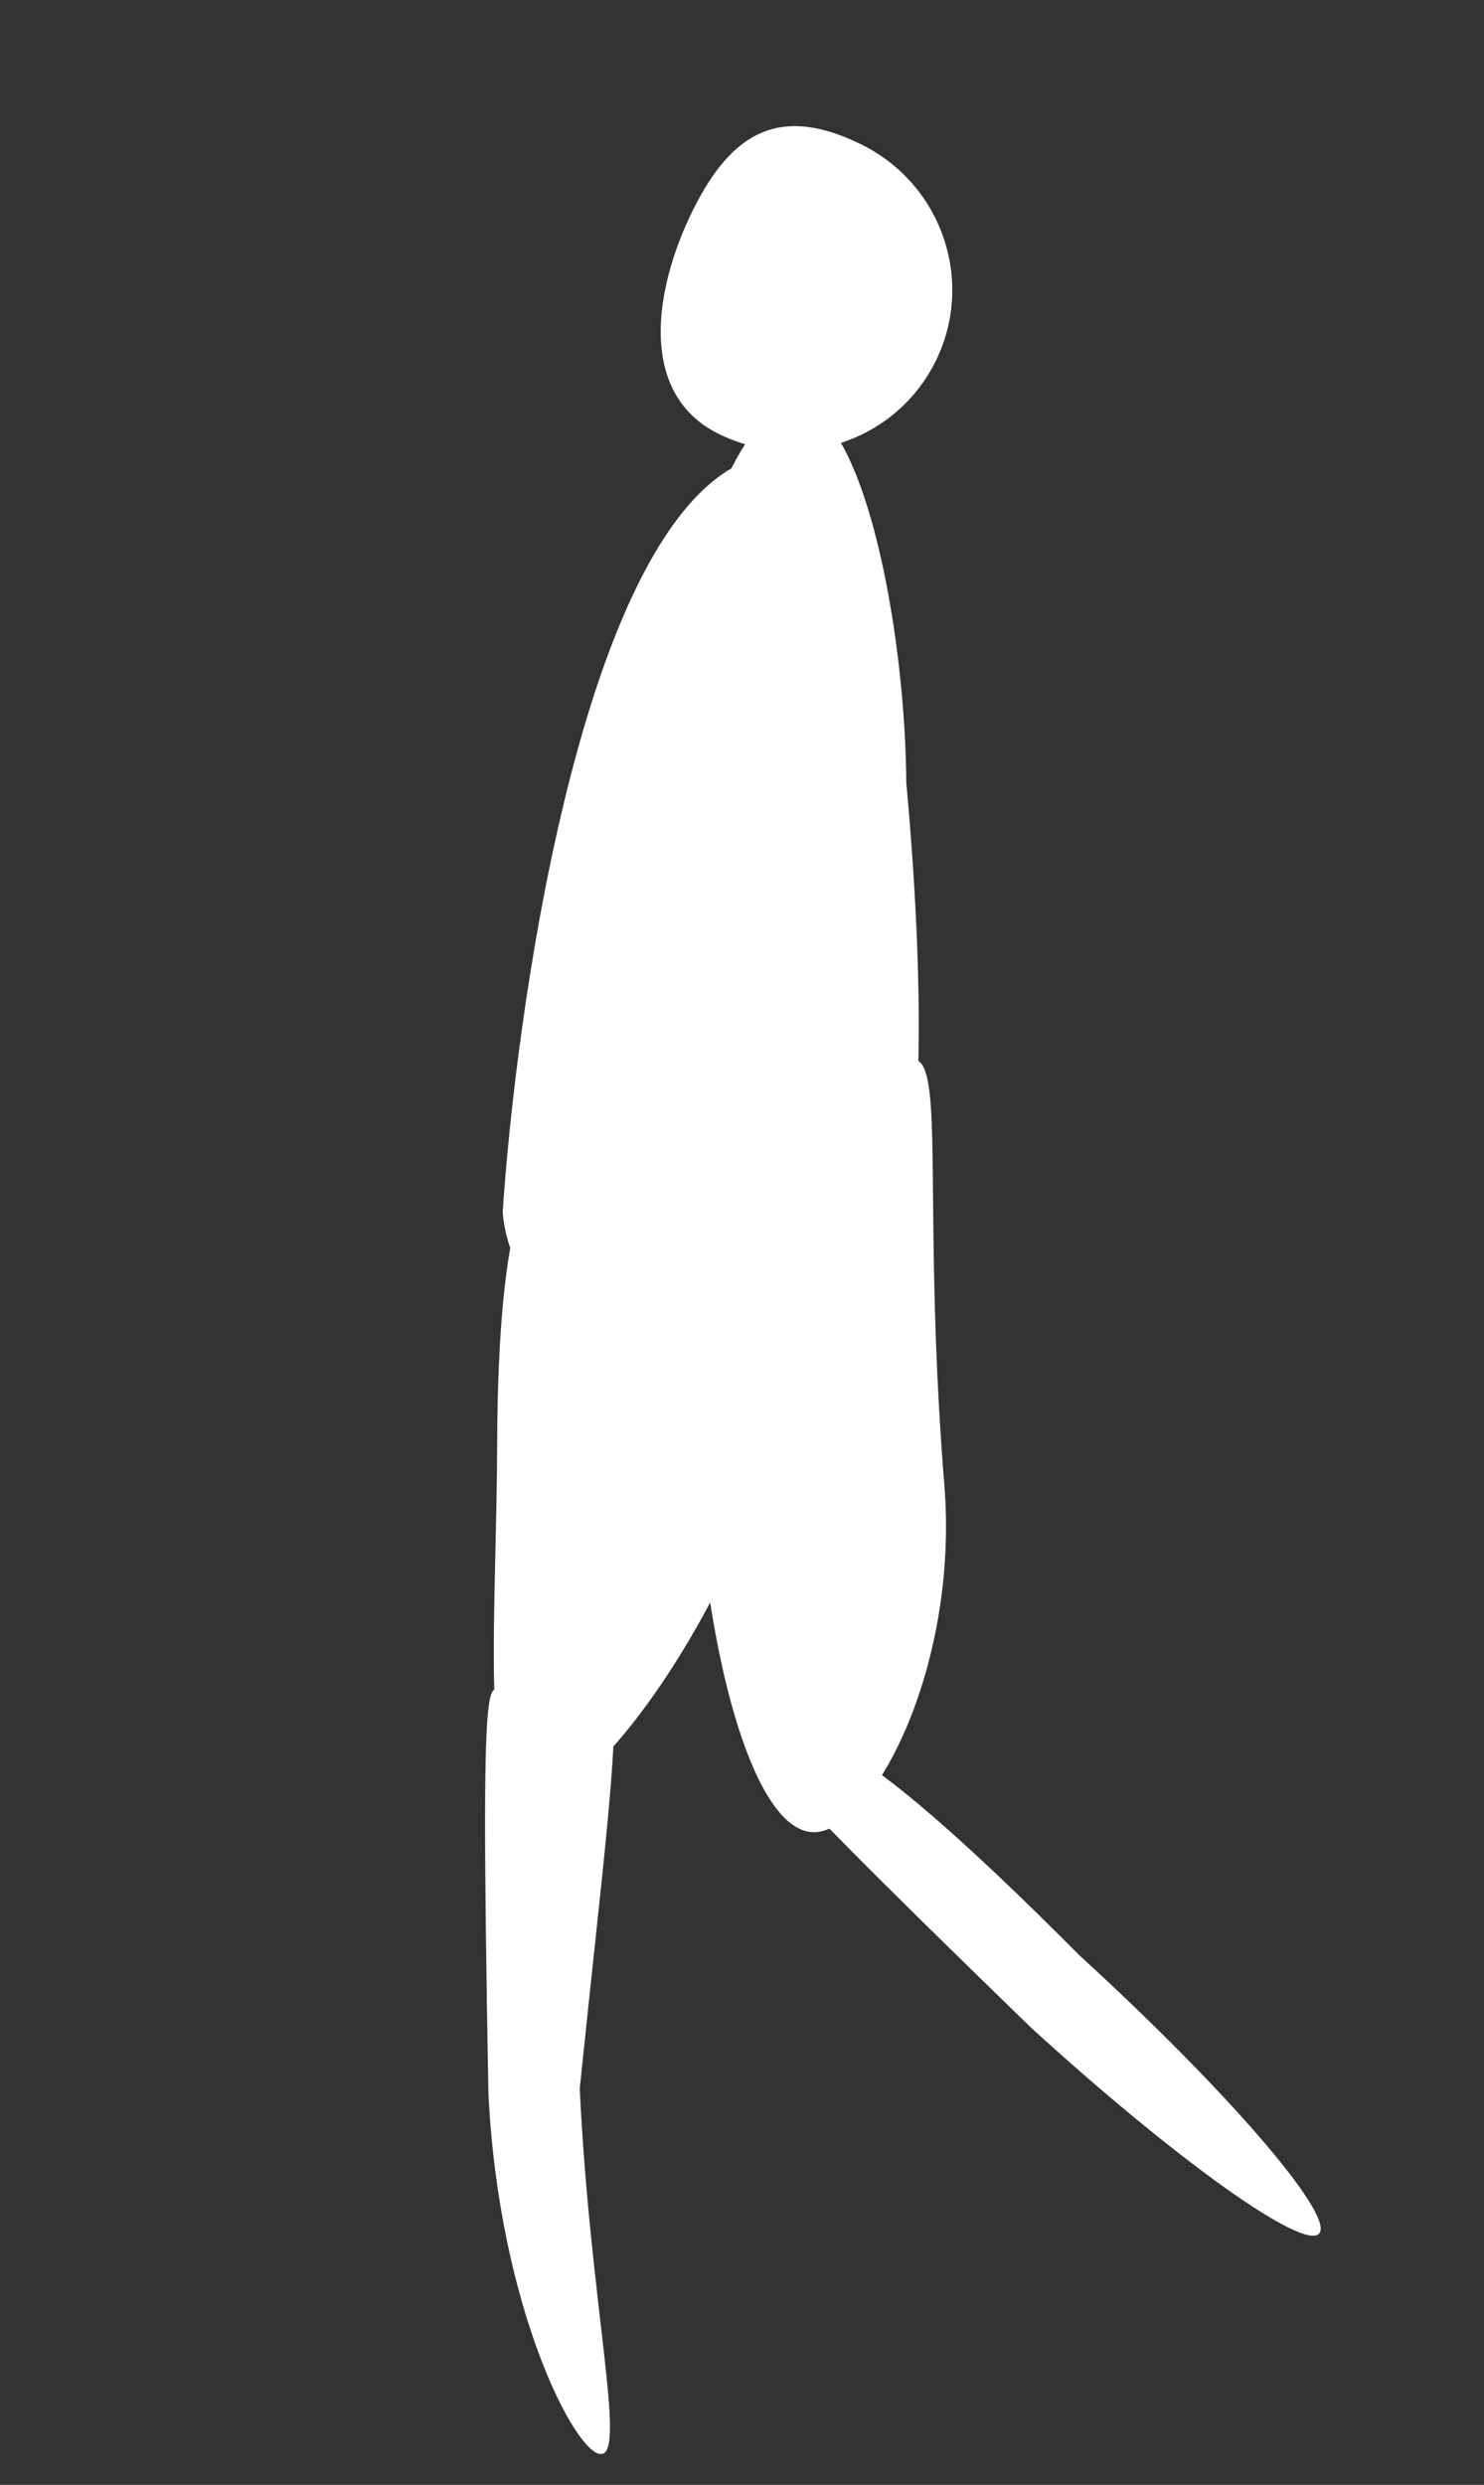<svg width="506" height="847" viewBox="0 0 506 847" fill="none" xmlns="http://www.w3.org/2000/svg">
<rect x="0" y="0" width="506" height="847" fill="#333333" stroke="none"/>
<path d="M169.532 491.207C169.327 549.689 163.899 609.215 178.458 614.603C196.54 618.899 234.49 569.77 255.891 516.79C302.731 400.837 243.691 411.102 229.132 405.715C214.573 400.327 170.078 336.212 169.532 491.207Z" fill="white"/>
<path d="M238.381 513.943C243.234 574.192 259.231 627.595 279.245 624.391C299.26 621.187 326.851 566.486 321.997 506.238C310.412 362.438 335.497 320.002 272.817 403.778C252.803 406.982 217.981 369.778 238.381 513.943Z" fill="white"/>
<path d="M166.537 713.514C170.092 786.882 196.402 836.917 205 836.5C213.598 836.083 201.227 785.374 197.672 712.005C212.579 566.586 220.794 537.577 175.667 579.914C167.069 580.331 163.324 538.631 166.537 713.514Z" fill="white"/>
<path d="M351.371 690.984C401.196 736.498 445.323 767.917 449.933 761.161C454.542 754.404 417.888 712.031 368.063 666.517C284.606 582.485 274.111 589.583 269.501 596.34C264.892 603.096 235.594 578.527 351.371 690.984Z" fill="white"/>
<path d="M236.215 71.733C222.765 98.968 217.639 134.362 245.049 147.898C272.46 161.435 305.584 150.33 319.034 123.094C332.484 95.859 321.167 62.806 293.757 49.27C266.346 35.733 249.665 44.497 236.215 71.733Z" fill="white"/>
<path d="M171.4 413.189C176.774 471.75 258.218 444.693 289.174 439.883C320.13 435.074 314.391 325.264 309.018 266.703C308.466 195.352 283.327 92.915 249.384 159.644C196.969 190.284 175.686 347.776 171.4 413.189Z" fill="white"/>
</svg>
